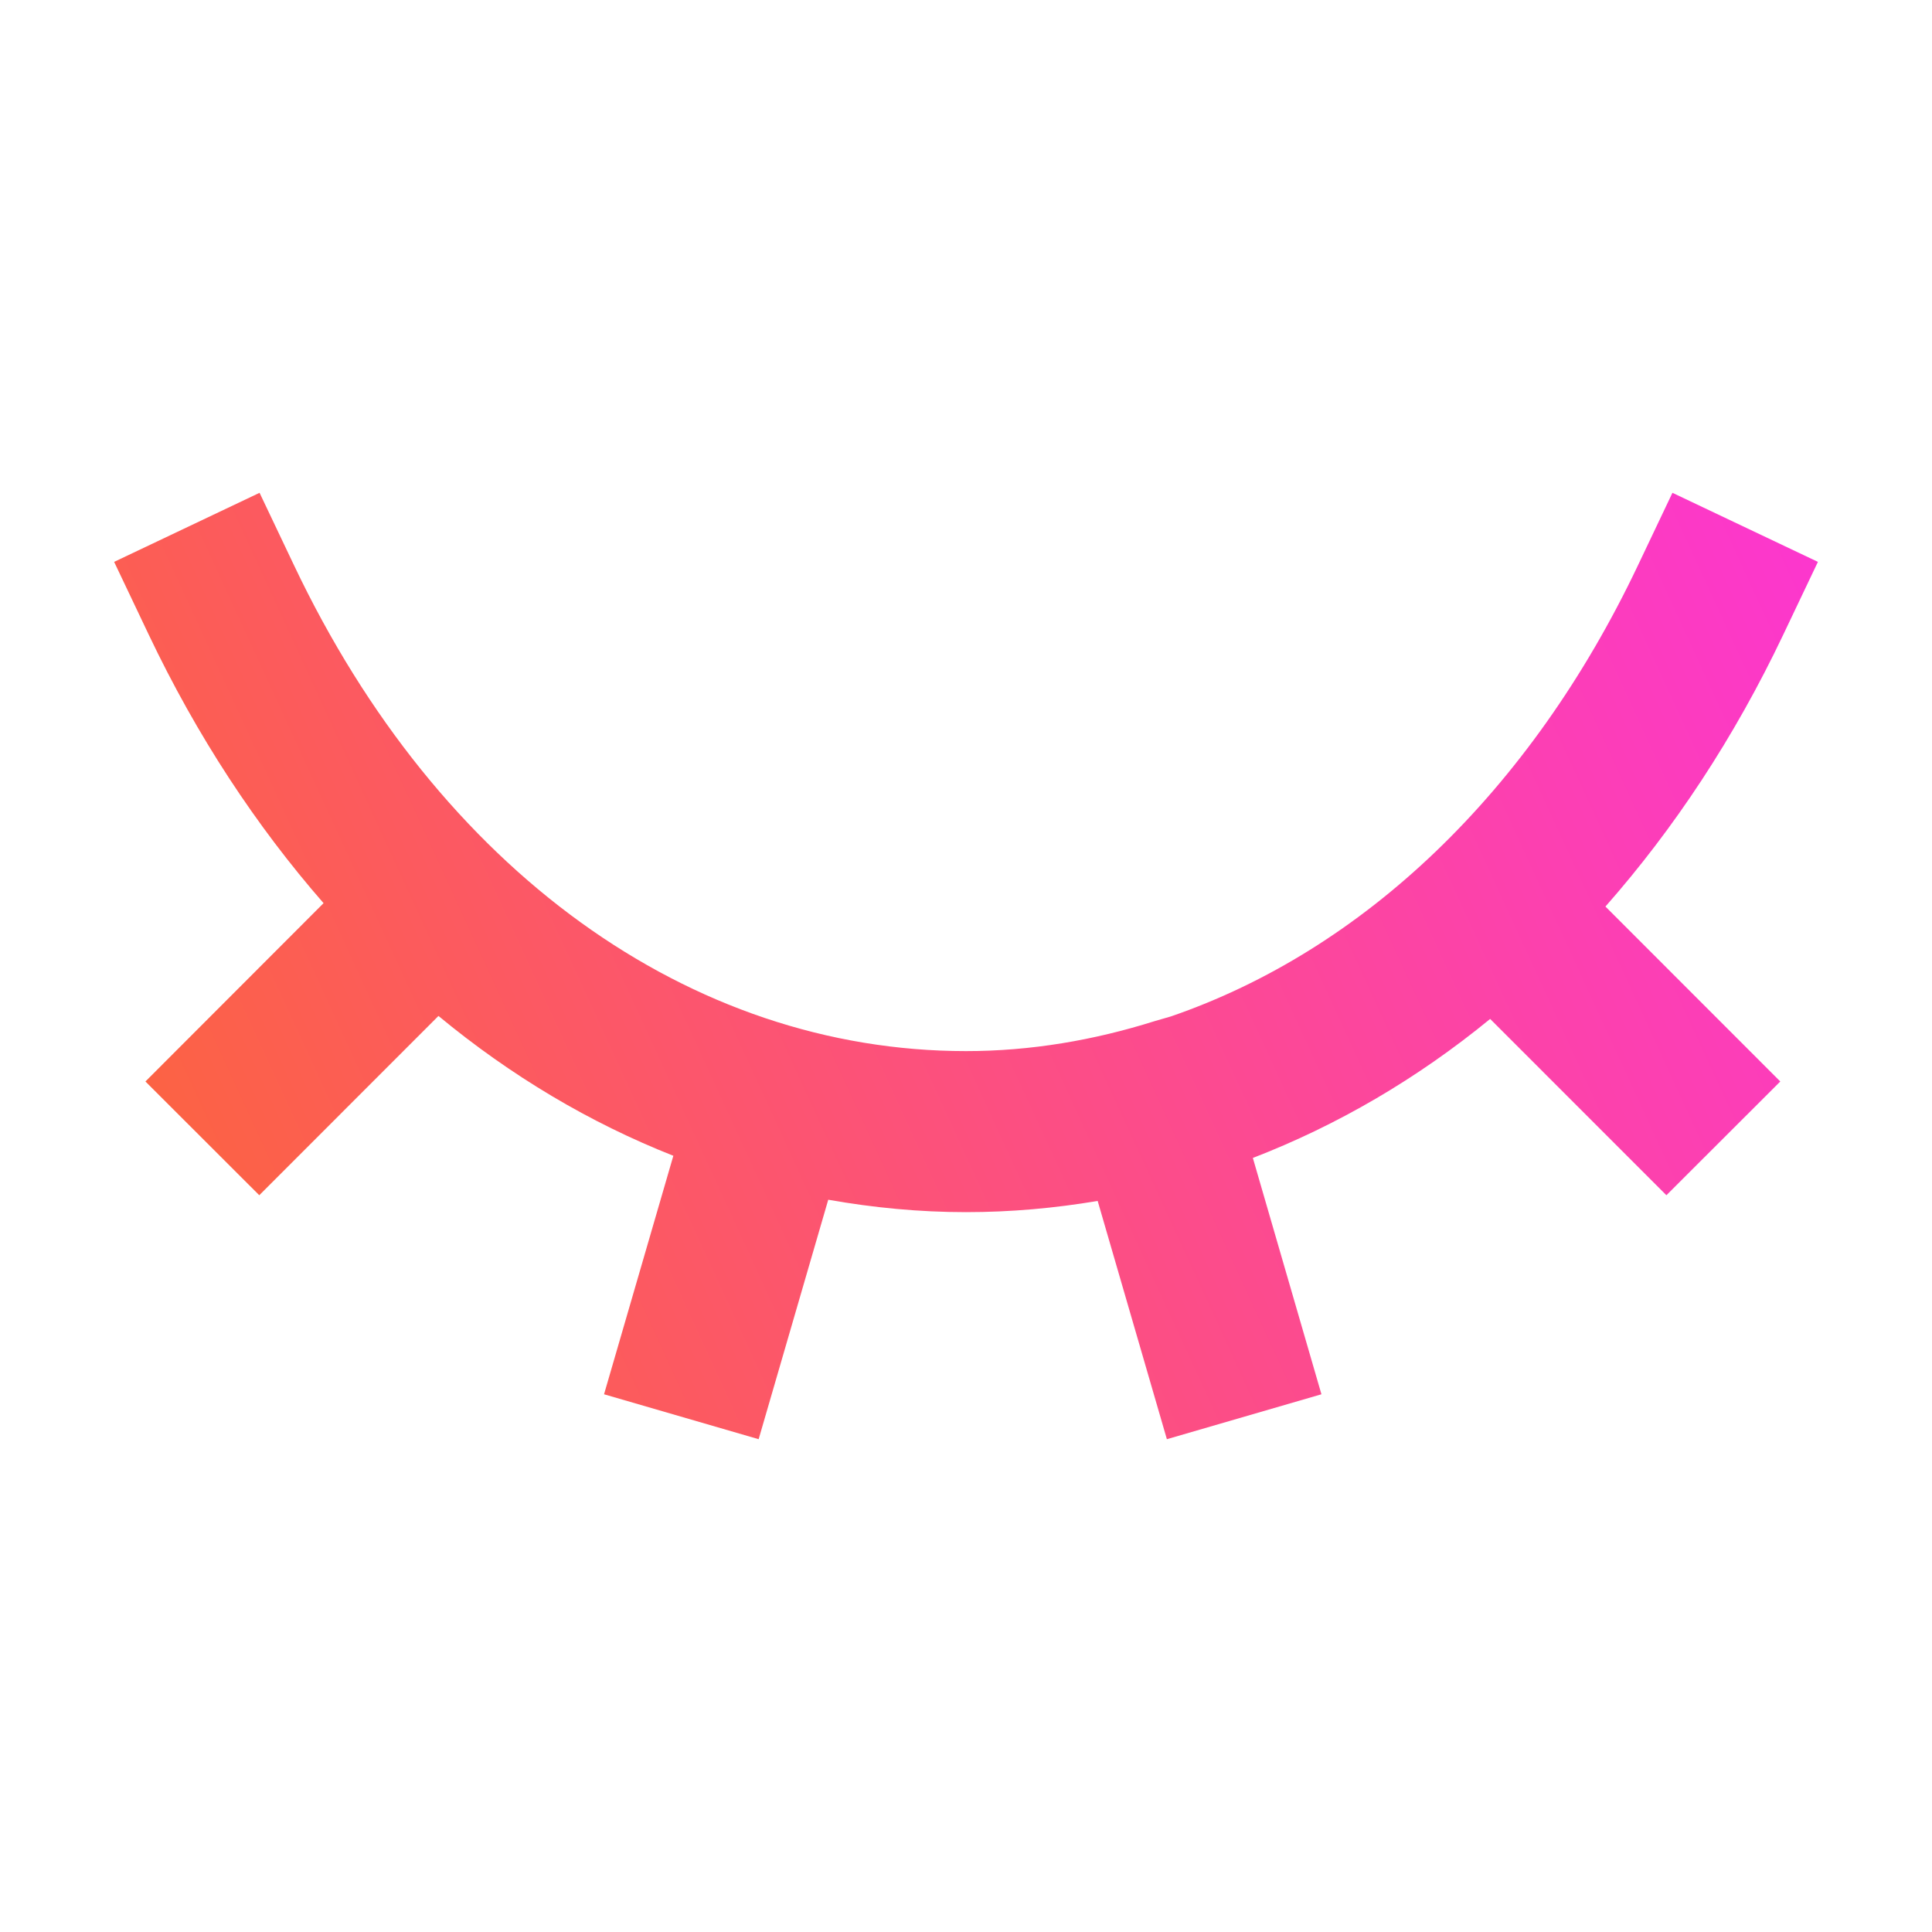 <svg width="40" height="40" viewBox="0 0 40 40" fill="none" xmlns="http://www.w3.org/2000/svg">
<path fill-rule="evenodd" clip-rule="evenodd" d="M37.638 11.633L34.626 10.203L33.911 11.707C31.683 16.398 28.226 19.674 24.242 21.044L23.907 21.141C22.646 21.538 21.339 21.762 19.999 21.762C14.279 21.761 9.079 18.003 6.089 11.707L5.374 10.203L2.363 11.633L3.078 13.137C4.079 15.244 5.306 17.102 6.699 18.699L3.011 22.391L5.368 24.746L9.078 21.034C10.576 22.274 12.211 23.246 13.941 23.929L12.506 28.867L15.707 29.797L17.148 24.839C18.081 25.004 19.031 25.096 19.997 25.096H20.003C20.926 25.096 21.834 25.014 22.726 24.864L24.159 29.797L27.359 28.867L25.939 23.974C27.686 23.299 29.339 22.336 30.852 21.096L34.501 24.746L36.859 22.391L33.239 18.769C34.659 17.157 35.906 15.276 36.922 13.137L37.638 11.633Z" fill="url(#paint0_linear_473_702)"/>
<defs>
<linearGradient id="paint0_linear_473_702" x1="2.363" y1="29.797" x2="38.921" y2="12.996" gradientUnits="userSpaceOnUse">
<stop stop-color="#FC6736"/>
<stop offset="1" stop-color="#FC36D0"/>
</linearGradient>
</defs>
</svg>
